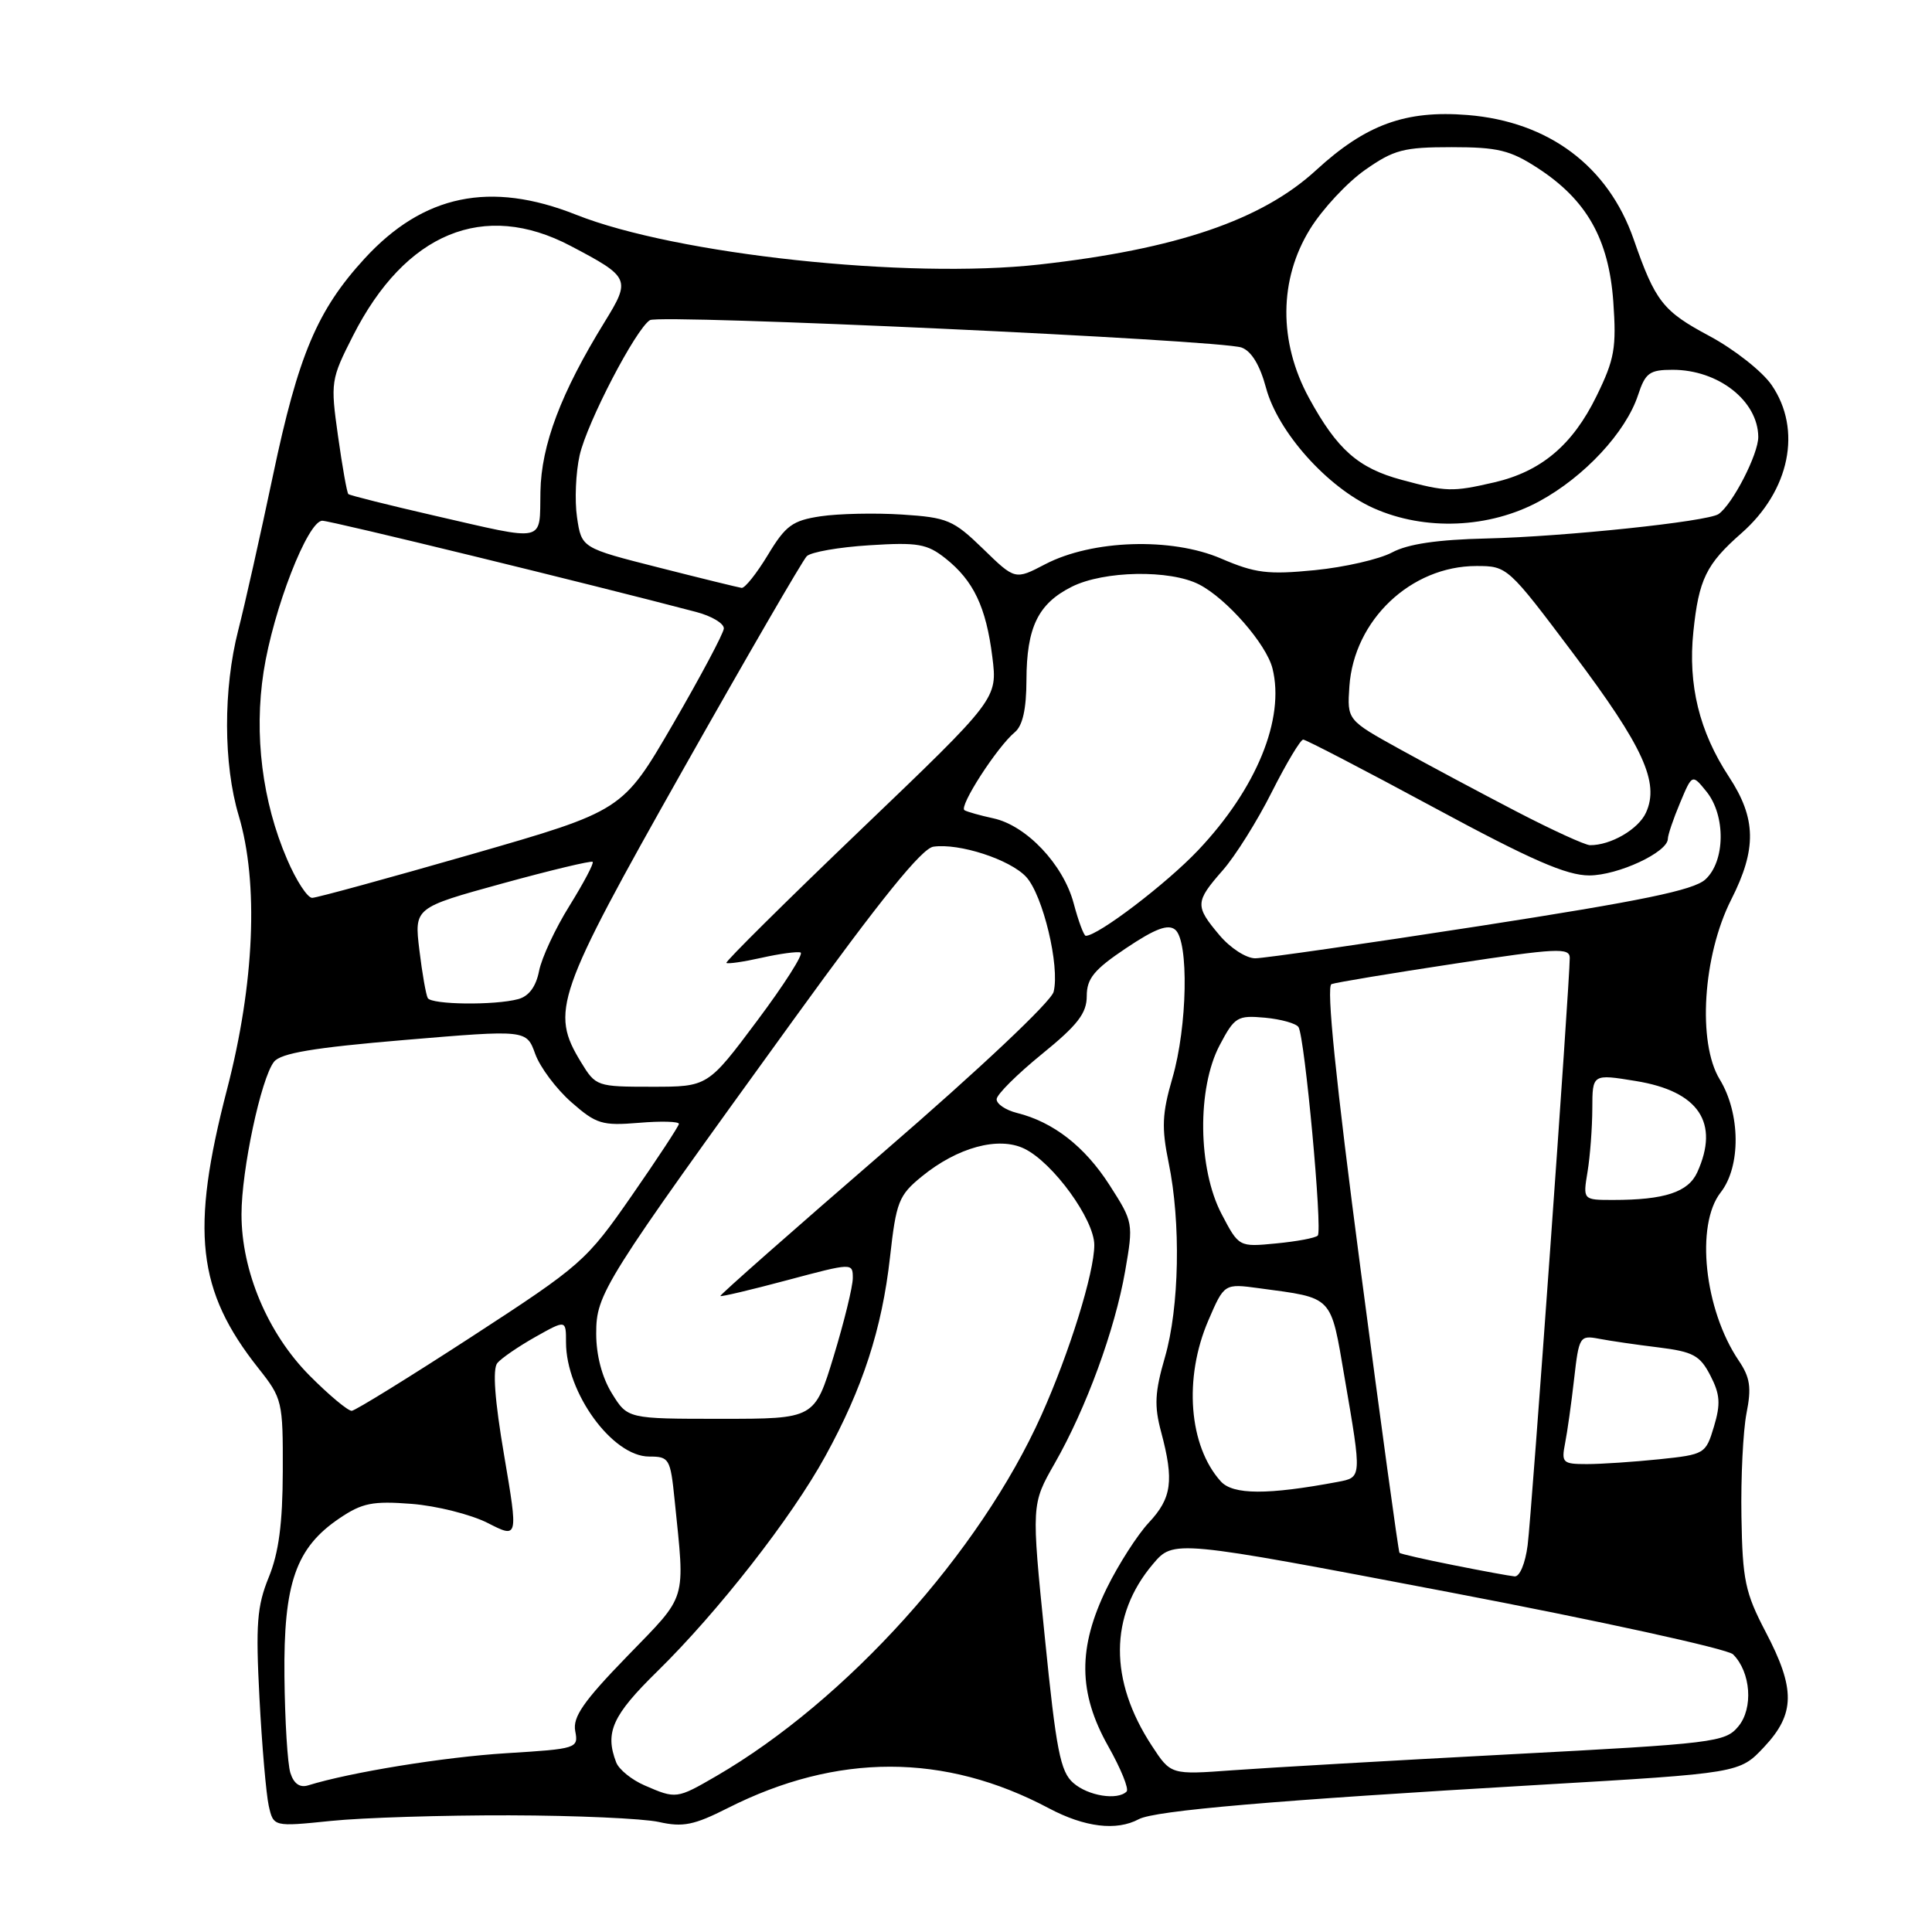 <?xml version="1.0" encoding="UTF-8" standalone="no"?>
<!DOCTYPE svg PUBLIC "-//W3C//DTD SVG 1.1//EN" "http://www.w3.org/Graphics/SVG/1.1/DTD/svg11.dtd" >
<svg xmlns="http://www.w3.org/2000/svg" xmlns:xlink="http://www.w3.org/1999/xlink" version="1.1" viewBox="0 0 256 256">
 <g >
 <path fill="currentColor"
d=" M 67.50 240.54 C 76.30 240.56 85.21 240.96 87.30 241.42 C 90.49 242.14 91.96 241.84 96.43 239.58 C 110.90 232.26 125.18 232.27 138.99 239.61 C 143.72 242.12 147.94 242.64 150.90 241.05 C 153.05 239.91 168.70 238.56 204.00 236.50 C 230.50 234.95 230.50 234.95 233.75 231.49 C 237.88 227.09 237.93 223.80 233.95 216.22 C 231.24 211.03 230.89 209.38 230.75 200.95 C 230.66 195.75 230.97 189.60 231.42 187.27 C 232.10 183.85 231.90 182.51 230.38 180.27 C 225.83 173.53 224.63 162.31 228.00 158.00 C 230.69 154.56 230.63 147.54 227.87 143.02 C 224.90 138.15 225.64 126.62 229.39 119.21 C 232.80 112.49 232.72 108.44 229.09 102.92 C 225.17 96.95 223.65 90.76 224.38 83.70 C 225.10 76.76 226.08 74.75 230.75 70.65 C 237.16 65.02 238.81 56.93 234.75 51.02 C 233.51 49.21 229.80 46.29 226.50 44.52 C 220.34 41.23 219.34 39.96 216.47 31.71 C 213.09 22.01 205.21 16.11 194.46 15.24 C 186.24 14.58 180.98 16.50 174.39 22.55 C 167.20 29.16 155.88 33.02 137.72 35.05 C 120.24 37.01 89.59 33.72 76.33 28.45 C 64.97 23.94 56.10 25.78 48.31 34.26 C 42.04 41.10 39.53 47.02 36.17 63.00 C 34.49 70.97 32.42 80.20 31.57 83.50 C 29.57 91.30 29.59 101.26 31.63 108.07 C 34.29 116.99 33.73 130.32 30.08 144.36 C 25.21 163.12 26.10 171.03 34.25 181.31 C 37.41 185.30 37.50 185.68 37.47 194.96 C 37.45 201.86 36.94 205.75 35.61 209.00 C 34.05 212.83 33.87 215.22 34.38 225.00 C 34.71 231.32 35.27 237.75 35.61 239.28 C 36.24 242.06 36.24 242.06 43.87 241.28 C 48.07 240.85 58.70 240.52 67.50 240.54 Z  M 85.40 236.57 C 83.69 235.83 82.01 234.46 81.65 233.53 C 80.12 229.55 81.14 227.30 87.09 221.47 C 95.13 213.59 104.90 201.09 109.37 192.93 C 114.31 183.95 116.87 176.07 117.93 166.59 C 118.75 159.23 119.09 158.38 122.14 155.89 C 126.87 152.03 132.30 150.55 135.72 152.20 C 139.52 154.04 145.00 161.58 145.00 164.97 C 145.00 168.64 141.70 179.26 137.99 187.52 C 129.83 205.72 112.17 225.32 94.91 235.34 C 89.67 238.38 89.58 238.39 85.40 236.57 Z  M 142.22 236.25 C 140.50 234.76 139.95 231.93 138.44 216.91 C 136.66 199.33 136.66 199.33 139.75 193.91 C 143.93 186.60 147.73 176.21 149.09 168.42 C 150.19 162.07 150.17 161.94 147.02 157.03 C 143.74 151.92 139.58 148.67 134.75 147.47 C 133.24 147.09 132.03 146.27 132.06 145.64 C 132.09 145.01 134.79 142.33 138.06 139.67 C 142.80 135.82 144.00 134.26 144.00 131.99 C 144.00 129.66 144.96 128.48 149.22 125.63 C 153.07 123.05 154.78 122.41 155.72 123.19 C 157.55 124.70 157.34 136.03 155.35 142.85 C 153.98 147.56 153.90 149.42 154.85 154.06 C 156.49 161.99 156.27 173.26 154.36 179.84 C 153.02 184.46 152.92 186.27 153.86 189.76 C 155.58 196.20 155.27 198.50 152.23 201.75 C 150.71 203.38 148.21 207.28 146.67 210.41 C 142.80 218.32 142.85 224.30 146.85 231.39 C 148.52 234.35 149.62 237.05 149.28 237.39 C 148.07 238.59 144.18 237.97 142.22 236.25 Z  M 38.48 234.93 C 38.10 233.75 37.75 227.99 37.69 222.14 C 37.56 209.77 39.20 205.08 45.00 201.17 C 47.99 199.15 49.39 198.87 54.53 199.27 C 57.85 199.53 62.38 200.67 64.62 201.80 C 68.67 203.87 68.67 203.87 66.80 192.84 C 65.55 185.51 65.25 181.40 65.90 180.61 C 66.44 179.96 68.71 178.41 70.94 177.15 C 75.00 174.87 75.00 174.87 75.00 177.87 C 75.00 184.54 81.15 193.00 86.01 193.00 C 88.68 193.00 88.83 193.26 89.39 198.75 C 90.78 212.44 91.17 211.14 83.11 219.46 C 77.31 225.43 75.87 227.52 76.22 229.37 C 76.66 231.67 76.47 231.73 67.08 232.31 C 58.84 232.82 46.45 234.83 40.83 236.57 C 39.73 236.91 38.93 236.35 38.48 234.93 Z  M 152.63 231.33 C 146.94 222.65 146.99 214.08 152.76 207.26 C 155.50 204.01 155.50 204.01 191.91 210.95 C 211.94 214.77 228.92 218.49 229.64 219.21 C 232.00 221.57 232.35 226.36 230.33 228.77 C 228.59 230.86 227.17 231.03 200.00 232.46 C 184.32 233.29 167.82 234.24 163.32 234.57 C 155.14 235.17 155.14 235.17 152.63 231.33 Z  M 192.59 207.39 C 188.80 206.64 185.58 205.90 185.44 205.76 C 185.30 205.62 182.98 188.69 180.28 168.15 C 176.99 143.15 175.72 130.67 176.43 130.40 C 177.02 130.18 184.36 128.96 192.75 127.69 C 206.28 125.63 208.00 125.54 208.00 126.93 C 208.00 130.16 202.95 200.67 202.42 204.75 C 202.11 207.17 201.36 208.95 200.69 208.88 C 200.03 208.82 196.39 208.15 192.59 207.39 Z  M 161.77 196.30 C 157.52 191.60 156.82 182.61 160.11 174.97 C 162.22 170.07 162.22 170.07 166.86 170.70 C 176.76 172.04 176.28 171.53 178.17 182.57 C 180.46 195.88 180.46 195.75 177.25 196.36 C 167.98 198.10 163.39 198.08 161.77 196.30 Z  M 207.38 191.25 C 207.68 189.74 208.22 185.89 208.58 182.70 C 209.22 177.09 209.33 176.91 211.87 177.39 C 213.32 177.67 216.87 178.19 219.77 178.54 C 224.35 179.11 225.26 179.60 226.63 182.26 C 227.92 184.75 228.01 186.02 227.11 189.02 C 226.02 192.65 225.90 192.73 219.86 193.36 C 216.47 193.71 212.16 194.00 210.27 194.00 C 207.06 194.00 206.88 193.82 207.38 191.25 Z  M 81.08 184.63 C 79.77 182.51 79.00 179.58 79.00 176.72 C 79.00 171.41 79.84 170.08 105.23 135.00 C 116.69 119.16 122.15 112.41 123.68 112.19 C 127.11 111.70 133.81 113.88 135.96 116.18 C 138.19 118.58 140.46 128.04 139.61 131.42 C 139.28 132.72 129.85 141.62 117.16 152.58 C 105.12 162.99 95.35 171.60 95.45 171.73 C 95.54 171.85 99.53 170.91 104.31 169.63 C 112.97 167.32 113.00 167.32 113.00 169.35 C 113.00 170.48 111.86 175.13 110.47 179.70 C 107.94 188.00 107.94 188.00 95.55 188.00 C 83.16 188.00 83.16 188.00 81.08 184.63 Z  M 41.00 182.25 C 35.48 176.68 32.00 168.44 32.00 160.91 C 32.00 155.03 34.58 142.91 36.30 140.70 C 37.20 139.55 41.52 138.82 53.63 137.80 C 69.76 136.44 69.76 136.44 70.92 139.65 C 71.56 141.42 73.71 144.29 75.70 146.04 C 79.01 148.95 79.78 149.18 84.66 148.78 C 87.60 148.53 89.98 148.60 89.96 148.92 C 89.93 149.24 87.12 153.52 83.71 158.43 C 77.68 167.11 77.07 167.64 62.50 177.12 C 54.25 182.48 47.10 186.90 46.61 186.94 C 46.12 186.97 43.59 184.86 41.00 182.25 Z  M 161.87 160.87 C 158.72 154.87 158.60 144.21 161.61 138.50 C 163.59 134.74 163.96 134.52 167.61 134.85 C 169.75 135.05 171.75 135.61 172.06 136.10 C 172.89 137.44 175.26 163.07 174.61 163.72 C 174.30 164.04 171.82 164.50 169.10 164.76 C 164.16 165.24 164.16 165.24 161.87 160.87 Z  M 210.36 155.25 C 210.70 153.19 210.98 149.43 210.99 146.90 C 211.00 142.30 211.00 142.30 216.75 143.24 C 225.09 144.59 227.89 148.76 224.89 155.35 C 223.69 157.97 220.56 159.00 213.74 159.00 C 209.74 159.00 209.74 159.00 210.36 155.25 Z  M 76.99 140.75 C 72.89 134.03 73.63 131.89 90.45 102.08 C 98.95 87.02 106.36 74.24 106.90 73.70 C 107.45 73.15 111.18 72.50 115.20 72.25 C 121.61 71.84 122.84 72.06 125.27 73.98 C 129.00 76.94 130.66 80.42 131.49 87.05 C 132.18 92.59 132.18 92.59 114.06 109.94 C 104.10 119.48 96.09 127.42 96.25 127.59 C 96.42 127.75 98.52 127.45 100.92 126.91 C 103.32 126.37 105.64 126.06 106.08 126.21 C 106.52 126.37 103.93 130.44 100.33 135.25 C 93.79 144.00 93.79 144.00 86.38 144.00 C 79.09 144.00 78.94 143.95 76.99 140.75 Z  M 56.68 132.25 C 56.45 131.84 55.94 128.98 55.57 125.89 C 54.89 120.28 54.89 120.28 66.55 117.07 C 72.95 115.31 78.35 114.02 78.53 114.20 C 78.72 114.39 77.33 117.00 75.46 120.02 C 73.58 123.03 71.77 126.92 71.43 128.66 C 71.02 130.74 70.08 132.01 68.66 132.39 C 65.54 133.23 57.19 133.13 56.68 132.25 Z  M 161.59 123.92 C 158.32 120.04 158.35 119.51 162.01 115.33 C 163.67 113.45 166.60 108.78 168.52 104.95 C 170.45 101.13 172.32 98.00 172.68 98.00 C 173.03 98.00 180.83 102.05 190.00 107.00 C 202.91 113.97 207.56 116.00 210.59 116.00 C 214.41 115.99 221.00 112.92 221.00 111.14 C 221.00 110.65 221.72 108.51 222.61 106.40 C 224.22 102.55 224.22 102.55 226.11 104.88 C 228.69 108.07 228.61 114.14 225.96 116.54 C 224.39 117.96 217.53 119.37 196.21 122.68 C 180.97 125.04 167.53 126.97 166.34 126.98 C 165.14 126.99 163.03 125.63 161.59 123.92 Z  M 142.26 119.67 C 140.88 114.53 135.99 109.37 131.61 108.43 C 129.90 108.06 128.19 107.58 127.80 107.36 C 127.01 106.89 132.13 98.96 134.47 97.02 C 135.51 96.16 136.00 93.94 136.01 90.13 C 136.03 83.12 137.55 79.99 142.01 77.75 C 146.27 75.61 155.05 75.46 158.90 77.45 C 162.55 79.33 167.80 85.35 168.61 88.57 C 170.28 95.23 166.51 104.47 158.77 112.65 C 154.58 117.08 145.50 124.00 143.87 124.00 C 143.62 124.00 142.89 122.05 142.26 119.67 Z  M 38.04 113.86 C 34.75 106.22 33.64 97.34 34.93 89.00 C 36.21 80.74 40.78 69.00 42.71 69.00 C 43.83 69.00 78.36 77.43 92.25 81.09 C 94.31 81.63 95.96 82.62 95.91 83.29 C 95.86 83.95 92.82 89.66 89.16 95.97 C 82.50 107.43 82.50 107.43 62.50 113.19 C 51.50 116.35 41.99 118.96 41.37 118.97 C 40.75 118.99 39.25 116.69 38.04 113.86 Z  M 201.00 107.56 C 196.32 105.13 189.35 101.41 185.50 99.28 C 178.50 95.41 178.50 95.41 178.80 90.96 C 179.40 82.17 186.95 75.00 195.63 75.00 C 199.73 75.00 199.81 75.08 208.50 86.64 C 217.76 98.97 219.92 103.69 218.10 107.68 C 217.10 109.88 213.42 112.02 210.68 111.99 C 210.03 111.98 205.68 109.99 201.00 107.56 Z  M 87.28 75.20 C 77.06 72.61 77.06 72.61 76.46 68.56 C 76.13 66.32 76.29 62.61 76.81 60.31 C 77.80 55.97 84.24 43.59 86.12 42.42 C 87.44 41.61 161.71 45.04 164.51 46.05 C 165.82 46.52 166.95 48.38 167.76 51.41 C 169.33 57.25 175.89 64.59 182.00 67.33 C 188.80 70.37 197.36 70.02 203.99 66.41 C 209.95 63.17 215.43 57.27 217.05 52.35 C 218.02 49.40 218.57 49.00 221.64 49.00 C 227.69 49.00 232.93 53.11 232.98 57.88 C 233.00 60.17 229.57 66.84 227.71 68.12 C 226.26 69.11 207.27 71.11 197.00 71.35 C 190.47 71.50 186.55 72.08 184.46 73.20 C 182.78 74.10 178.17 75.16 174.22 75.55 C 167.99 76.16 166.32 75.95 161.80 74.01 C 155.23 71.18 144.72 71.52 138.50 74.76 C 134.50 76.85 134.50 76.85 130.26 72.72 C 126.32 68.90 125.54 68.57 119.52 68.18 C 115.95 67.95 111.10 68.06 108.74 68.41 C 105.01 68.97 104.10 69.63 101.75 73.53 C 100.26 75.99 98.70 77.95 98.27 77.90 C 97.85 77.84 92.90 76.63 87.28 75.20 Z  M 57.50 68.31 C 51.45 66.92 46.35 65.64 46.16 65.47 C 45.97 65.30 45.36 61.84 44.79 57.79 C 43.78 50.62 43.83 50.28 46.79 44.46 C 53.72 30.83 64.12 26.54 75.60 32.58 C 83.49 36.73 83.61 36.99 80.11 42.67 C 74.32 52.07 71.72 58.96 71.61 65.15 C 71.48 72.00 72.56 71.76 57.50 68.31 Z  M 185.72 63.58 C 179.96 62.03 177.17 59.56 173.44 52.72 C 169.40 45.29 169.46 37.03 173.59 30.35 C 175.21 27.72 178.49 24.20 180.86 22.53 C 184.69 19.84 185.98 19.50 192.34 19.50 C 198.46 19.50 200.11 19.90 203.74 22.26 C 210.24 26.48 213.17 31.66 213.77 39.97 C 214.20 46.10 213.94 47.60 211.55 52.48 C 208.38 58.97 204.21 62.48 197.98 63.92 C 192.43 65.20 191.65 65.18 185.72 63.58 Z "/>
</g>
</svg>